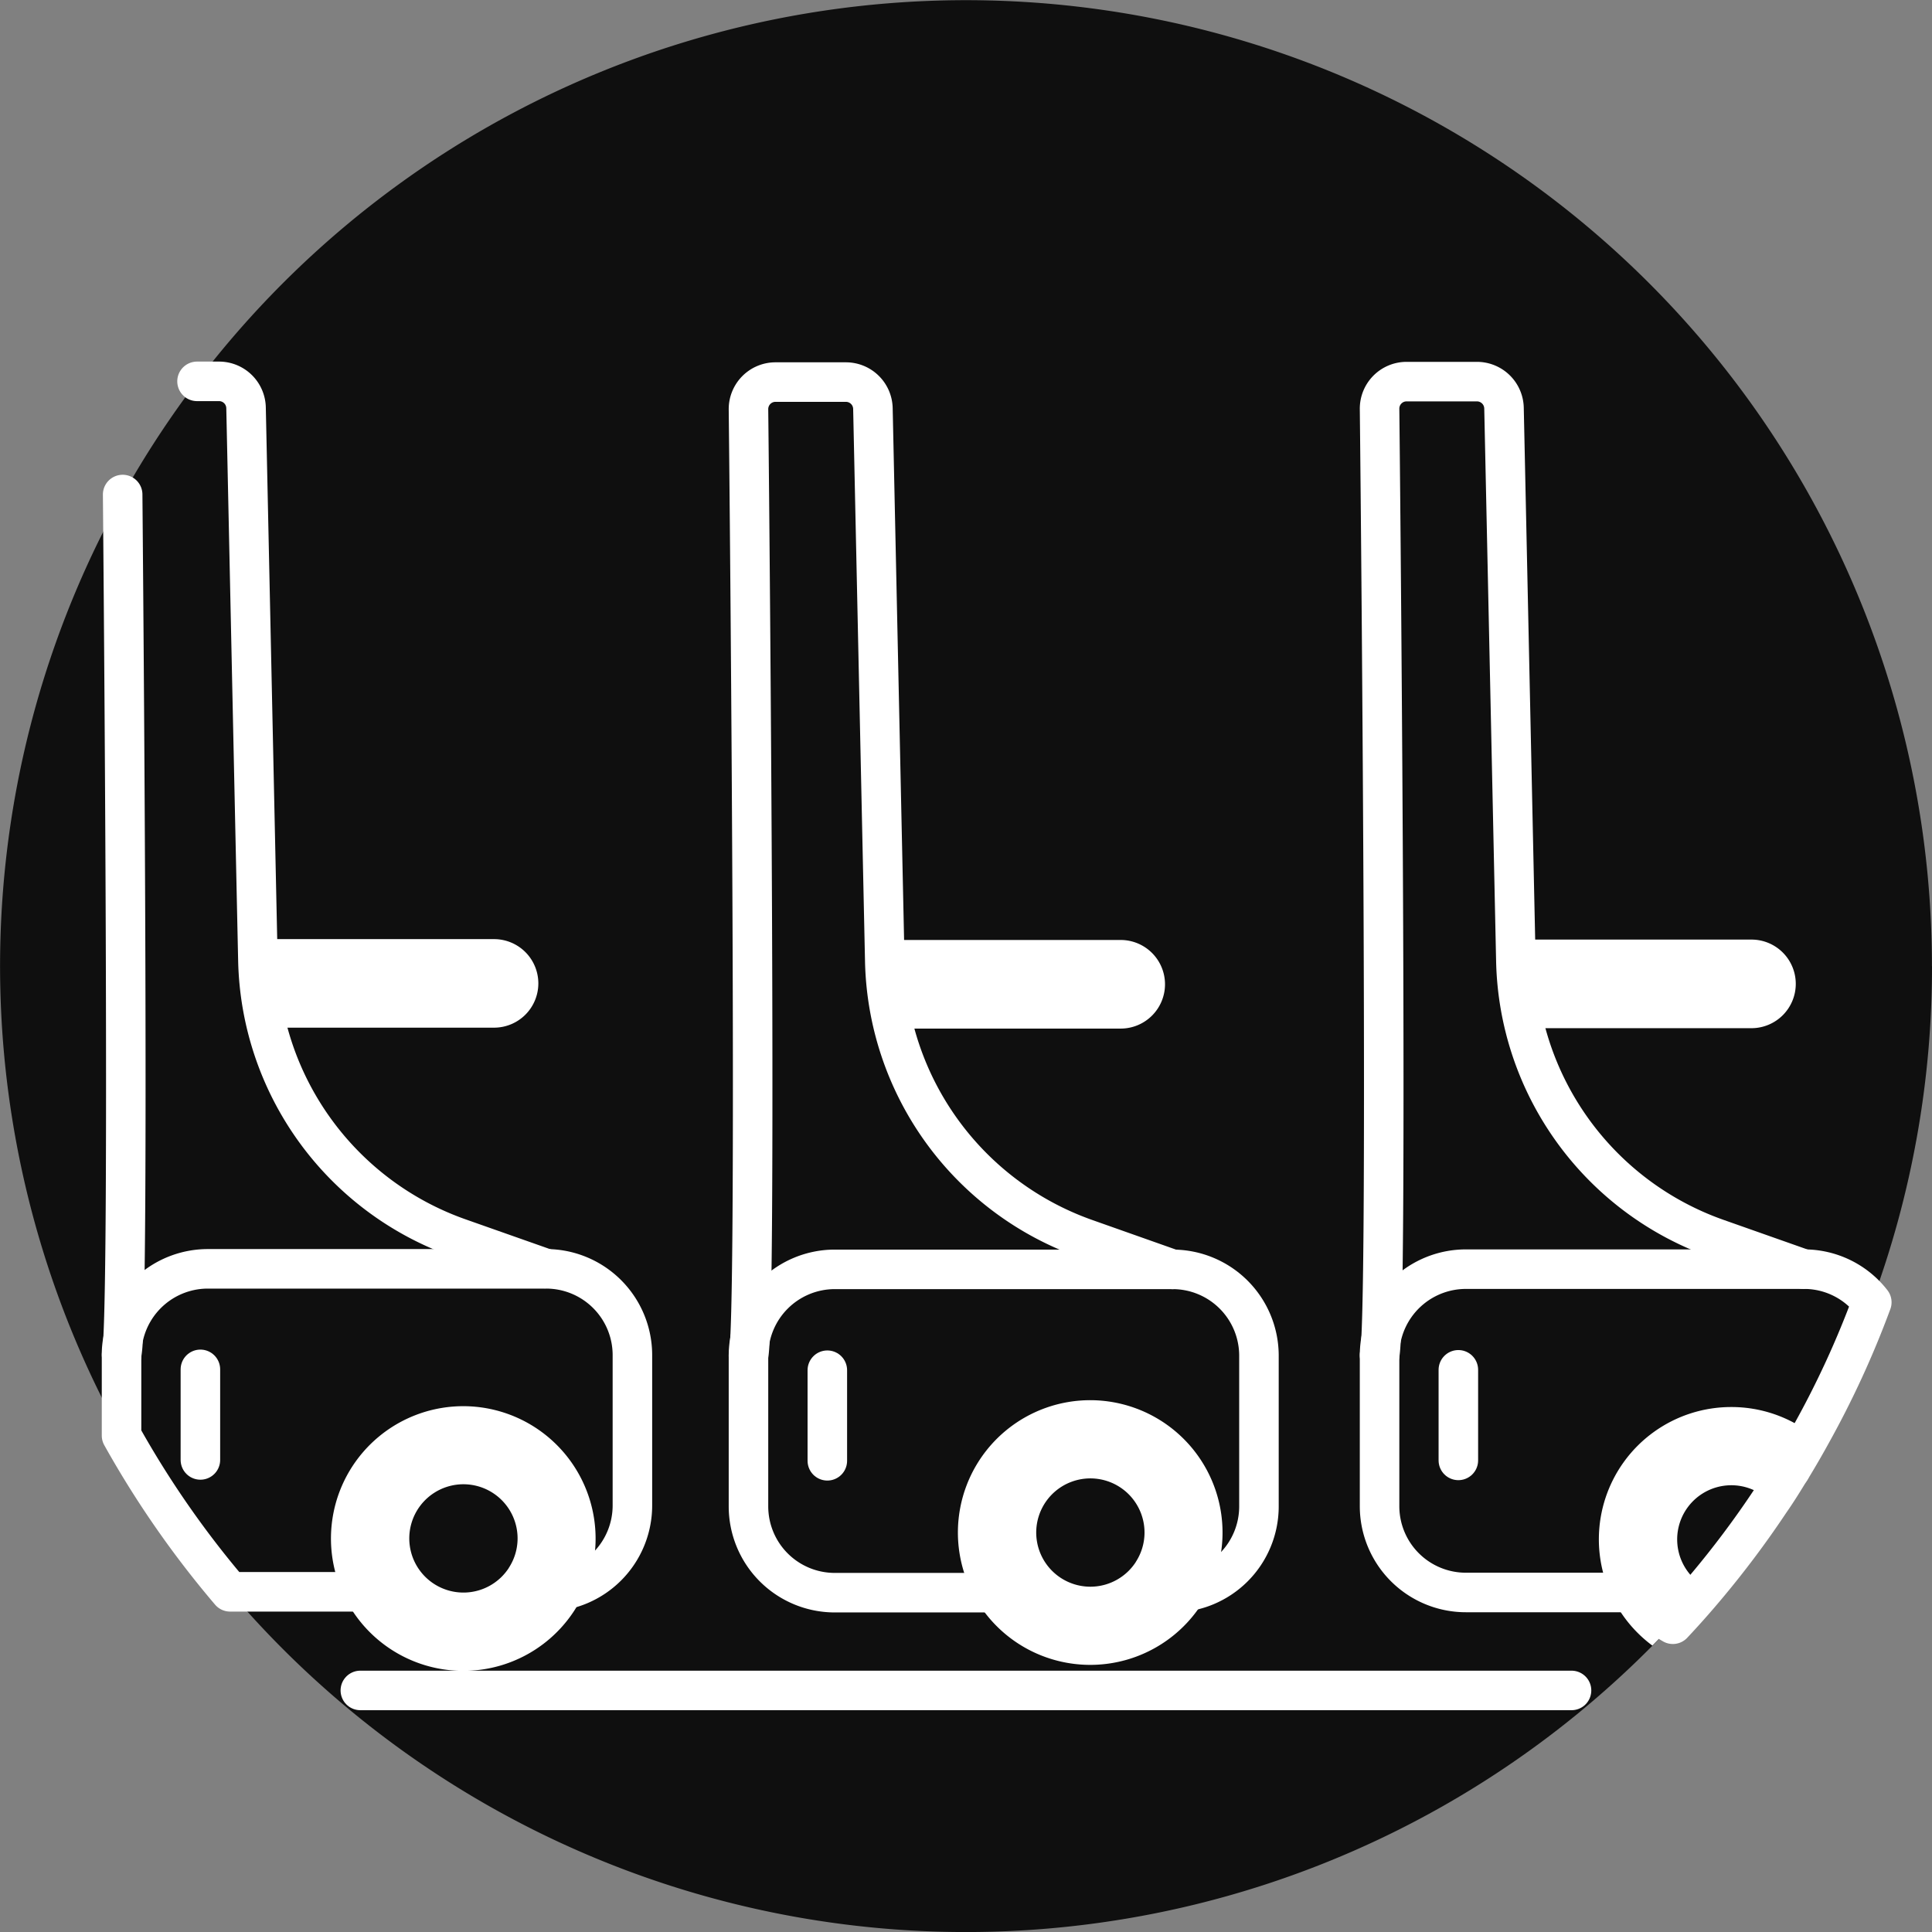 <svg xmlns="http://www.w3.org/2000/svg" viewBox="0 0 293.28 293.28" style="fill:#0f0f0f" fill="white"><rect x="0" y="0" width="293.28" height="293.28" fill="#808080" stroke="none"/><defs>
<style>.cls-1{fill:#0f0f0f;}.cls-2{fill:none;stroke:#fff;stroke-linecap:round;stroke-linejoin:round;stroke-width:6px;}.cls-3{fill:#fff;}</style></defs>
<g id="Layer_2" data-name="Layer 2" style="fill:#0f0f0f" fill="white">
<g id="Layer_8" data-name="Layer 8" style="fill:#0f0f0f" fill="white">
<path class="cls-1" d="M293.28,146.64a146.23,146.23,0,0,1-9.14,51.05,142.29,142.29,0,0,1-9.2,20c-1,1.83-2.05,3.62-3.13,5.4s-2,3.27-3.12,4.87a144.89,144.89,0,0,1-9.75,13c-1.61,1.92-3.28,3.8-5,5.63q-1.53,1.65-3.11,3.24a146.63,146.63,0,1,1,42.44-103.16Z" style="fill:#0f0f0f" fill="white"/>
<path class="cls-2" d="M96,205.67v22.87a13.11,13.11,0,0,1-13.1,13.1,14.89,14.89,0,1,0-25,0H34.93a147.44,147.44,0,0,1-16.48-23.72V205.67a11.45,11.45,0,0,1,.23-2.36v0a13.1,13.1,0,0,1,12.88-10.7H82.85A13.1,13.1,0,0,1,96,205.67Z" fill="white" />
<path class="cls-2" d="M82.85,192.57l-13.19-4.65a45.74,45.74,0,0,1-30.51-42.15l-.07-3.21L37.35,61.89a4.1,4.1,0,0,0-4.11-4H29.91" style="fill:#0f0f0f" fill="white" />
<path class="cls-2" d="M18.62,75.07c.31,35.13.87,113,.06,128.2a17.91,17.91,0,0,1-.22,2.4" style="fill:#0f0f0f" fill="white" />
<path class="cls-3" d="M70.35,213.46a20.09,20.09,0,1,0,16.85,31h0a20.1,20.1,0,0,0-16.86-31ZM77.25,238h0a8.22,8.22,0,1,1,1.32-4.47A8.18,8.18,0,0,1,77.24,238Z" fill="white"/>
<path class="cls-3" d="M165.52,212.55a20.09,20.09,0,1,0,16.85,31h0a20.1,20.1,0,0,0-16.86-31Zm6.9,24.56h0a8.22,8.22,0,1,1,1.32-4.47A8.18,8.18,0,0,1,172.41,237.11Z" fill="white"/>
<path class="cls-3" d="M262.83,213.59a20.08,20.08,0,0,0-12,36.21q1.57-1.59,3.11-3.24c1.71-1.83,3.38-3.71,5-5.63a8.22,8.22,0,1,1,9.75-13c1.08-1.6,2.12-3.23,3.12-4.87s2.13-3.57,3.13-5.4A20,20,0,0,0,262.83,213.59Z" fill="white"/>
<path class="cls-3" d="M39.08,142.56H75a6.72,6.72,0,0,1,6.72,6.73h0A6.72,6.72,0,0,1,75,156H41.82" fill="white"/>
<line class="cls-2" x1="30.42" y1="207.87" x2="30.42" y2="221.62" fill="white" />
<path class="cls-2" d="M191.11,205.8v22.87a13.1,13.1,0,0,1-13.1,13.1,14.89,14.89,0,1,0-25,0H126.72a13.1,13.1,0,0,1-13.1-13.1V205.8a13.11,13.11,0,0,1,13.1-13.11H178A13.11,13.11,0,0,1,191.11,205.8Z" fill="white"/>
<path class="cls-2" d="M113.62,205.79c1.29-5.35.26-120.24,0-143.65A4.1,4.1,0,0,1,117.77,58H128.4a4.1,4.1,0,0,1,4.11,4l1.8,83.88a45.75,45.75,0,0,0,30.51,42.15L178,192.69" fill="white"/>
<path class="cls-2" d="M180.4,233.68a14.78,14.78,0,0,1-2.39,8.09h0a14.88,14.88,0,1,1,2.4-8.09Z"/><path class="cls-3" d="M134.24,142.69h35.88a6.73,6.73,0,0,1,6.73,6.73h0a6.73,6.73,0,0,1-6.73,6.72H137"/><line class="cls-2" x1="125.59" y1="208" x2="125.59" y2="221.75" fill="white"/>
<path class="cls-2" d="M284.14,197.69a142.29,142.29,0,0,1-9.2,20c-1,1.83-2.05,3.62-3.13,5.4a14.9,14.9,0,0,0-23,18.65H222.51a13.1,13.1,0,0,1-13.09-13.1V205.73a13.56,13.56,0,0,1,.22-2.4v0a13.12,13.12,0,0,1,12.87-10.67h51.3A13,13,0,0,1,284.14,197.69Z" fill="white"/>
<path class="cls-2" d="M209.42,205.73c1.29-5.36.26-120.24,0-143.66a4.1,4.1,0,0,1,4.11-4.14H224.2a4.11,4.11,0,0,1,4.11,4l1.8,83.88A45.74,45.74,0,0,0,260.62,188l13.18,4.65" fill="white"/>
<path class="cls-2" d="M271.81,223.06c-1,1.64-2,3.27-3.12,4.87a144.89,144.89,0,0,1-9.75,13c-1.61,1.92-3.28,3.8-5,5.63a15,15,0,0,1-5.15-4.85,14.9,14.9,0,0,1,23-18.65Z" fill="white" />
<path class="cls-3" d="M230,142.63h35.88a6.72,6.72,0,0,1,6.72,6.72h0a6.73,6.73,0,0,1-6.72,6.73H232.78" fill="white"/>
<line class="cls-2" x1="221.38" y1="207.94" x2="221.38" y2="221.69" fill="white"/>
<line class="cls-2" x1="54.7" y1="256.61" x2="238.56" y2="256.61" fill="white"/></g></g></svg>